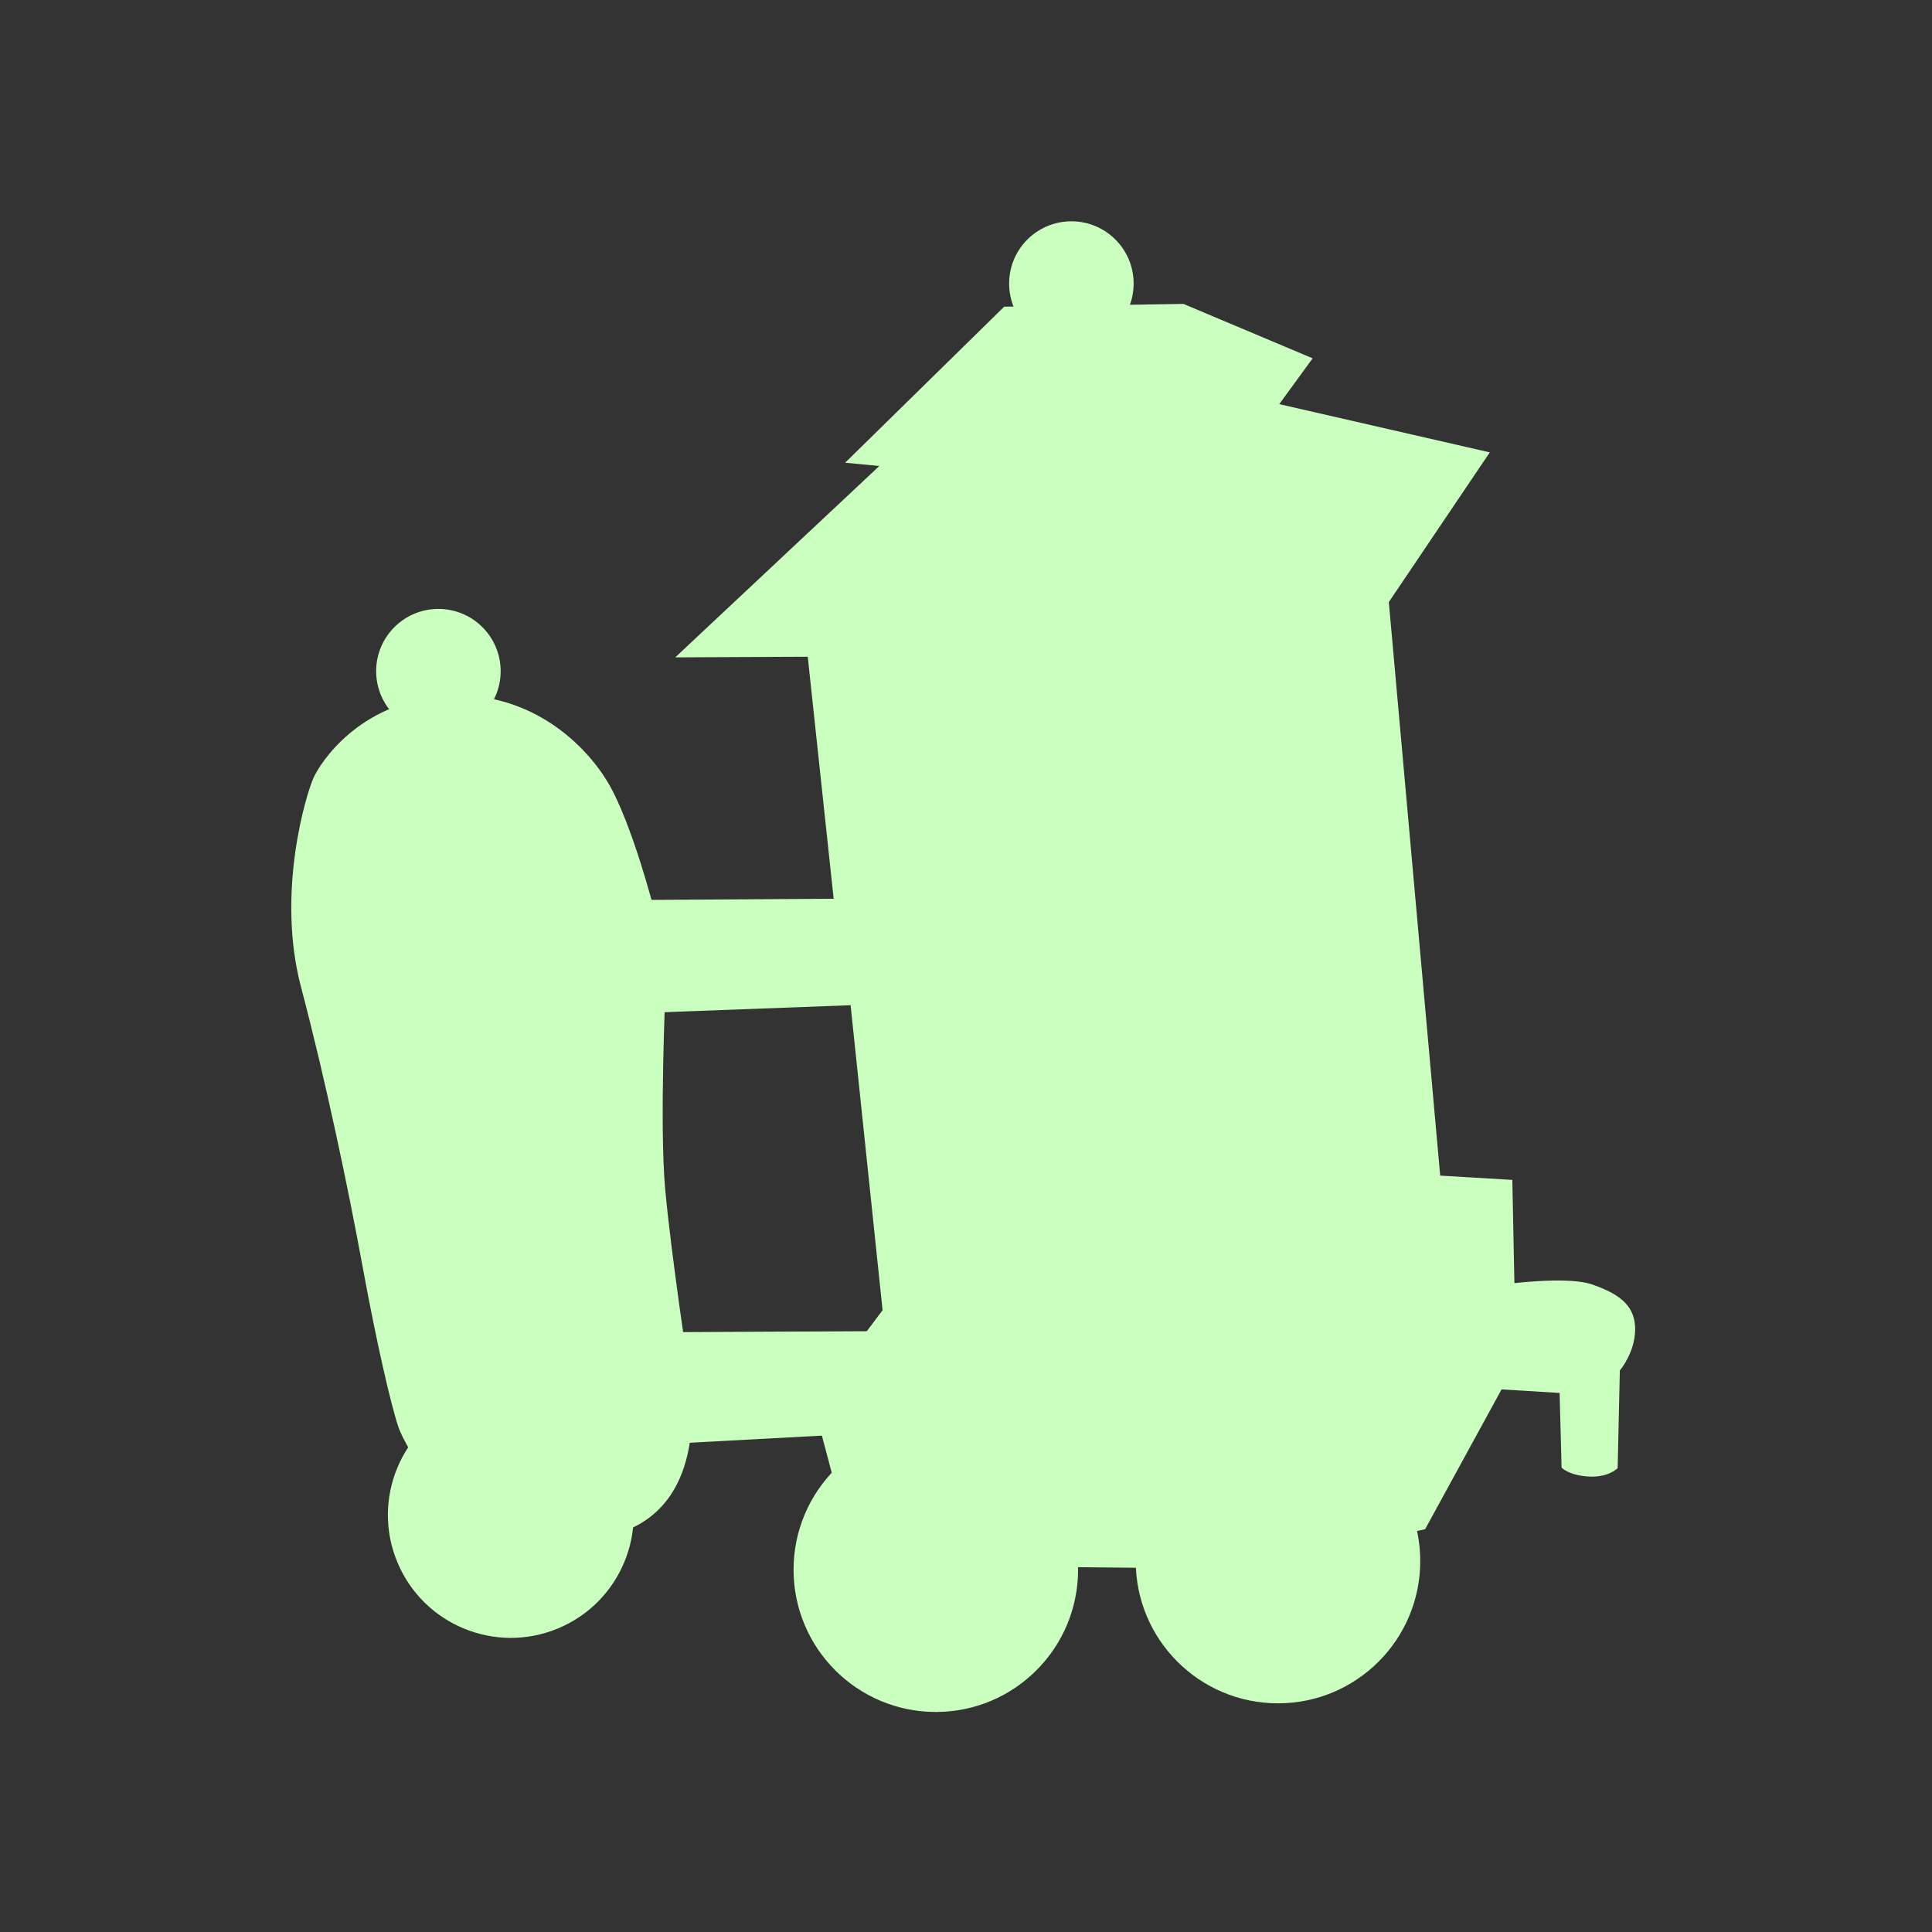 <svg id="Layer_1" data-name="Layer 1" xmlns="http://www.w3.org/2000/svg" viewBox="0 0 1080 1080"><rect x="0" y="0" width="1080" height="1080" fill="#333333" stroke="none"/><defs><style>.cls-1{fill:#caffbf;}</style></defs><polygon class="cls-1" points="805.08 657.17 776.36 336.57 832.8 252.88 715.11 225.91 733.78 200.31 661.56 169.89 561.35 171.43 472.44 258.66 491.54 260.5 377.46 367.47 451.54 367.12 466.02 502.4 280.14 503.56 299.55 568.5 475.49 561.92 493.37 732.39 454.59 784.22 478.62 874.83 697.92 877.03 796.65 854.83 847.47 761.89 845.4 659.58 805.08 657.17"/><polygon class="cls-1" points="367.8 744.73 536.55 743.9 485.12 801.14 340.64 808.91 367.8 744.73"/><path class="cls-1" d="M829.62,719.5s43.63-7.16,60.26-1.51,24.43,12.78,24.17,25.62-8.55,22.47-8.55,22.47l-1.22,54.61s-5,5.36-16.23,4.7-15.12-5-15.12-5l-1.09-41.72L811.9,775Z"/><circle class="cls-1" cx="714.4" cy="872.65" r="79.52"/><circle class="cls-1" cx="523.13" cy="877.48" r="79.52"/><circle class="cls-1" cx="285.55" cy="846.87" r="68.7" transform="translate(-302.35 173.74) rotate(-22.5)"/><circle class="cls-1" cx="598.91" cy="158.51" r="34.8"/><circle class="cls-1" cx="245.07" cy="375.19" r="34.8"/><path class="cls-1" d="M328,859.6s31.35,1.67,48.19-25.91S385,766.26,385,766.26s-9.81-65-13.13-101.19.21-113.47.21-113.47l-6-41.51S353.4,460,339.69,437.17s-45.55-52.12-92.44-48.06-68.06,37.06-72,45.73-21,63.87-7,116.84S194.94,665.74,202.69,708s15.62,76.52,20,89.65,31.8,52.66,31.8,52.66Z"/></svg>